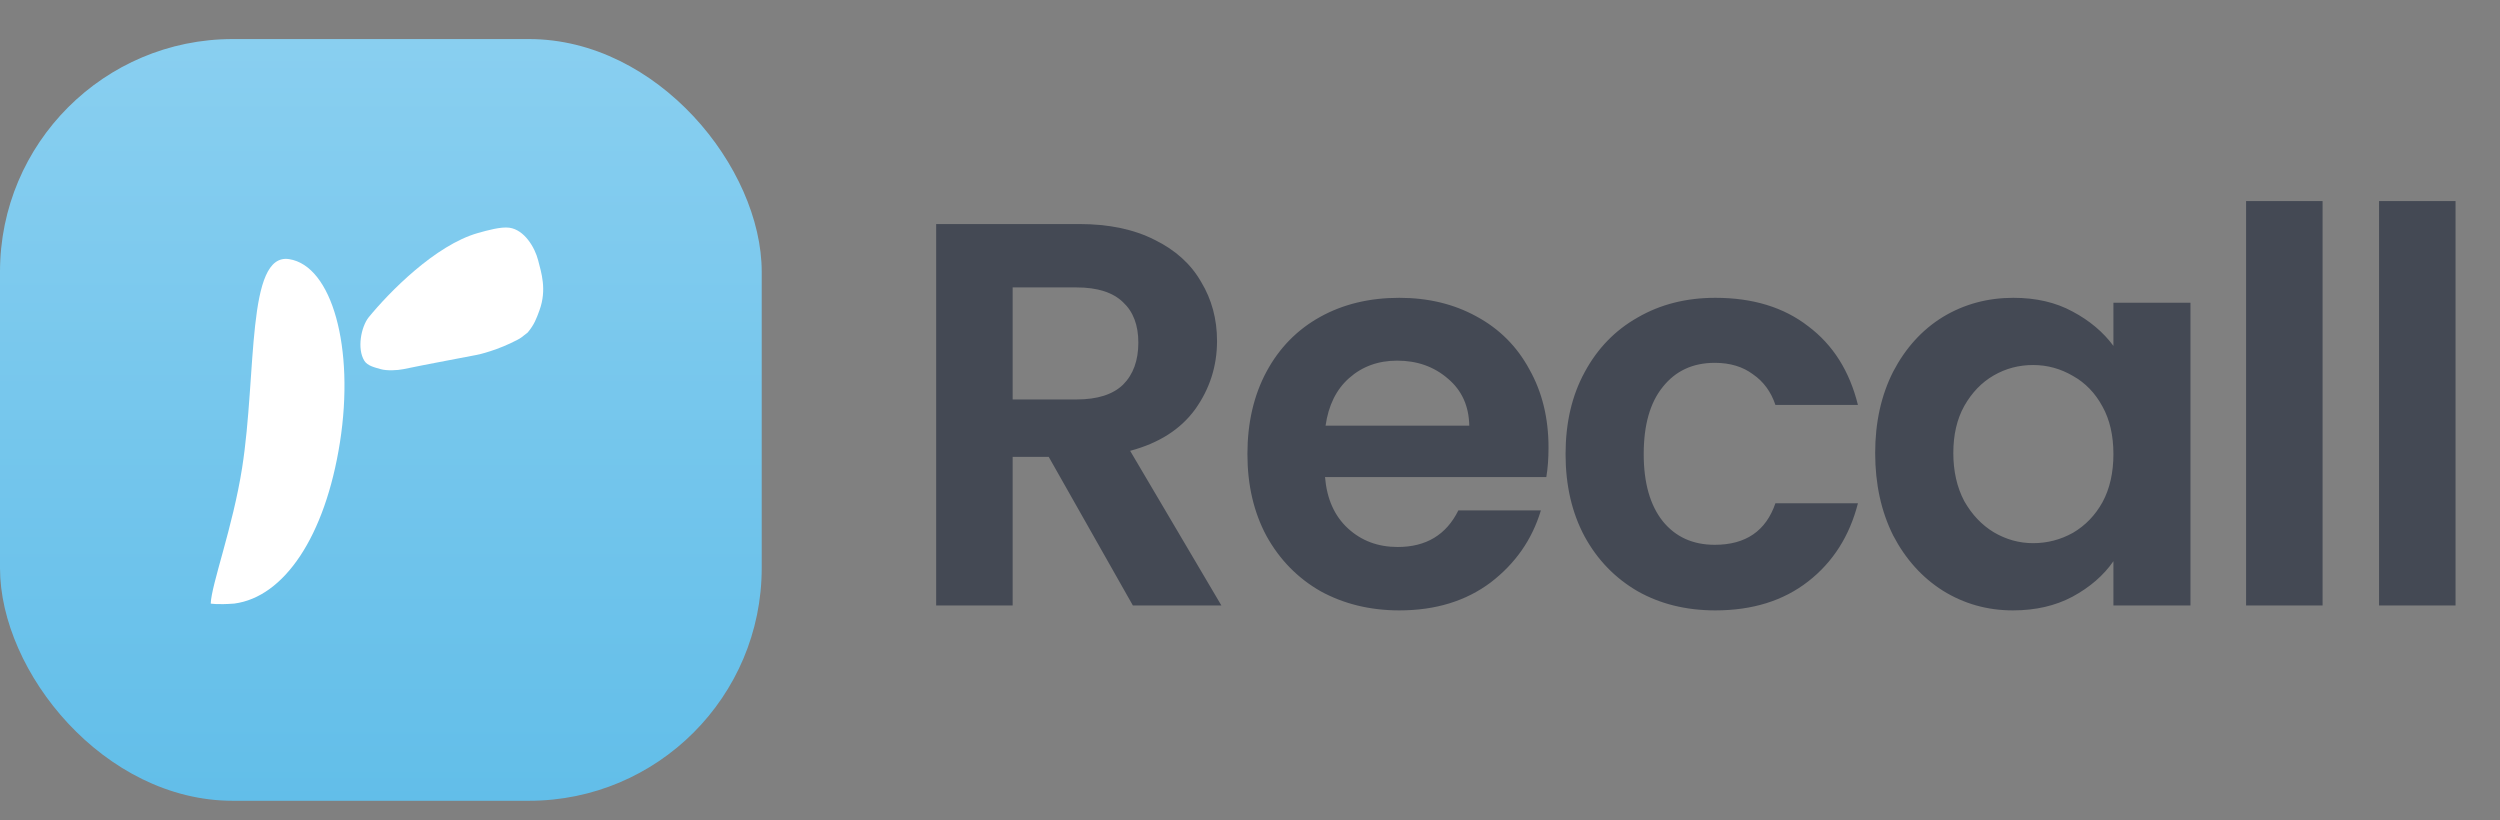 <svg width="128" height="42" viewBox="0 0 128 42" fill="none" xmlns="http://www.w3.org/2000/svg">
<rect x="0" y="0" width="128" height="42" fill="#808080" stroke="none"/>
<rect y="2" width="39" height="39" rx="11.918" fill="url(#paint0_linear_3352_7185)"/>
<path d="M26.08 11.659C25.648 11.599 24.935 11.799 24.471 11.93C22.288 12.548 19.915 14.973 18.871 16.253C18.492 16.735 18.267 17.852 18.656 18.474C18.817 18.732 19.185 18.812 19.497 18.902C19.797 18.988 20.343 18.966 20.648 18.902C21.905 18.638 24.004 18.255 24.288 18.194C24.308 18.19 24.326 18.186 24.347 18.183C24.546 18.152 25.503 17.92 26.482 17.404C26.662 17.309 26.683 17.292 27.019 17.024C27.354 16.621 27.464 16.319 27.622 15.884C28.01 14.816 27.707 13.939 27.555 13.335C27.386 12.665 26.846 11.766 26.08 11.659Z" fill="white"/>
<path d="M17.406 22.643C16.647 27.476 14.544 30.567 11.996 30.903C11.124 30.97 10.789 30.903 10.789 30.903C10.825 29.918 11.918 26.999 12.397 23.951C13.155 19.117 12.611 12.923 14.806 13.268C17 13.612 18.164 17.809 17.406 22.643Z" fill="white"/>
<path d="M58.003 31L53.694 23.39H51.848V31H47.931V11.471H55.261C56.772 11.471 58.059 11.741 59.122 12.282C60.185 12.804 60.978 13.523 61.5 14.437C62.041 15.332 62.312 16.339 62.312 17.458C62.312 18.745 61.939 19.911 61.193 20.956C60.446 21.982 59.337 22.69 57.863 23.082L62.535 31H58.003ZM51.848 20.452H55.121C56.184 20.452 56.977 20.2 57.499 19.697C58.022 19.174 58.283 18.456 58.283 17.542C58.283 16.647 58.022 15.957 57.499 15.472C56.977 14.968 56.184 14.716 55.121 14.716H51.848V20.452ZM79.284 22.914C79.284 23.474 79.247 23.977 79.172 24.425H67.841C67.934 25.544 68.326 26.421 69.016 27.055C69.706 27.689 70.555 28.006 71.562 28.006C73.017 28.006 74.052 27.381 74.668 26.132H78.893C78.445 27.624 77.587 28.855 76.319 29.825C75.05 30.776 73.493 31.252 71.646 31.252C70.154 31.252 68.811 30.925 67.617 30.273C66.442 29.601 65.519 28.659 64.847 27.447C64.194 26.234 63.868 24.835 63.868 23.25C63.868 21.646 64.194 20.238 64.847 19.025C65.5 17.813 66.414 16.88 67.589 16.227C68.764 15.574 70.117 15.248 71.646 15.248C73.12 15.248 74.435 15.565 75.591 16.199C76.766 16.833 77.671 17.738 78.305 18.913C78.958 20.07 79.284 21.403 79.284 22.914ZM75.227 21.795C75.209 20.788 74.845 19.986 74.136 19.389C73.427 18.773 72.56 18.465 71.534 18.465C70.564 18.465 69.743 18.764 69.072 19.361C68.419 19.939 68.018 20.75 67.869 21.795H75.227ZM80.157 23.25C80.157 21.646 80.483 20.247 81.136 19.053C81.789 17.841 82.694 16.908 83.85 16.255C85.007 15.584 86.331 15.248 87.823 15.248C89.744 15.248 91.33 15.733 92.579 16.703C93.848 17.654 94.697 18.997 95.126 20.732H90.901C90.677 20.06 90.294 19.538 89.754 19.165C89.231 18.773 88.579 18.577 87.795 18.577C86.676 18.577 85.79 18.988 85.137 19.808C84.484 20.61 84.158 21.758 84.158 23.25C84.158 24.723 84.484 25.871 85.137 26.691C85.79 27.493 86.676 27.894 87.795 27.894C89.381 27.894 90.416 27.186 90.901 25.768H95.126C94.697 27.447 93.848 28.78 92.579 29.769C91.311 30.758 89.726 31.252 87.823 31.252C86.331 31.252 85.007 30.925 83.85 30.273C82.694 29.601 81.789 28.668 81.136 27.475C80.483 26.262 80.157 24.854 80.157 23.25ZM96.009 23.194C96.009 21.627 96.316 20.238 96.932 19.025C97.566 17.813 98.415 16.88 99.478 16.227C100.56 15.574 101.763 15.248 103.087 15.248C104.244 15.248 105.251 15.481 106.109 15.947C106.986 16.414 107.685 17.001 108.207 17.71V15.5H112.152V31H108.207V28.734C107.704 29.461 107.004 30.067 106.109 30.552C105.232 31.019 104.216 31.252 103.059 31.252C101.754 31.252 100.56 30.916 99.478 30.245C98.415 29.573 97.566 28.631 96.932 27.419C96.316 26.188 96.009 24.779 96.009 23.194ZM108.207 23.25C108.207 22.299 108.021 21.487 107.648 20.816C107.275 20.126 106.771 19.603 106.137 19.249C105.503 18.876 104.822 18.689 104.095 18.689C103.367 18.689 102.696 18.866 102.08 19.221C101.464 19.575 100.961 20.098 100.569 20.788C100.196 21.459 100.01 22.261 100.01 23.194C100.01 24.127 100.196 24.947 100.569 25.656C100.961 26.346 101.464 26.878 102.08 27.251C102.714 27.624 103.386 27.81 104.095 27.81C104.822 27.81 105.503 27.633 106.137 27.279C106.771 26.906 107.275 26.384 107.648 25.712C108.021 25.022 108.207 24.201 108.207 23.25ZM118.916 10.296V31H114.999V10.296H118.916ZM125.724 10.296V31H121.807V10.296H125.724Z" fill="#444954"/>
<defs>
<linearGradient id="paint0_linear_3352_7185" x1="19.5" y1="2" x2="19.5" y2="41" gradientUnits="userSpaceOnUse">
<stop stop-color="#89CFF0"/>
<stop offset="1" stop-color="#62BEE9"/>
</linearGradient>
</defs>
</svg>
